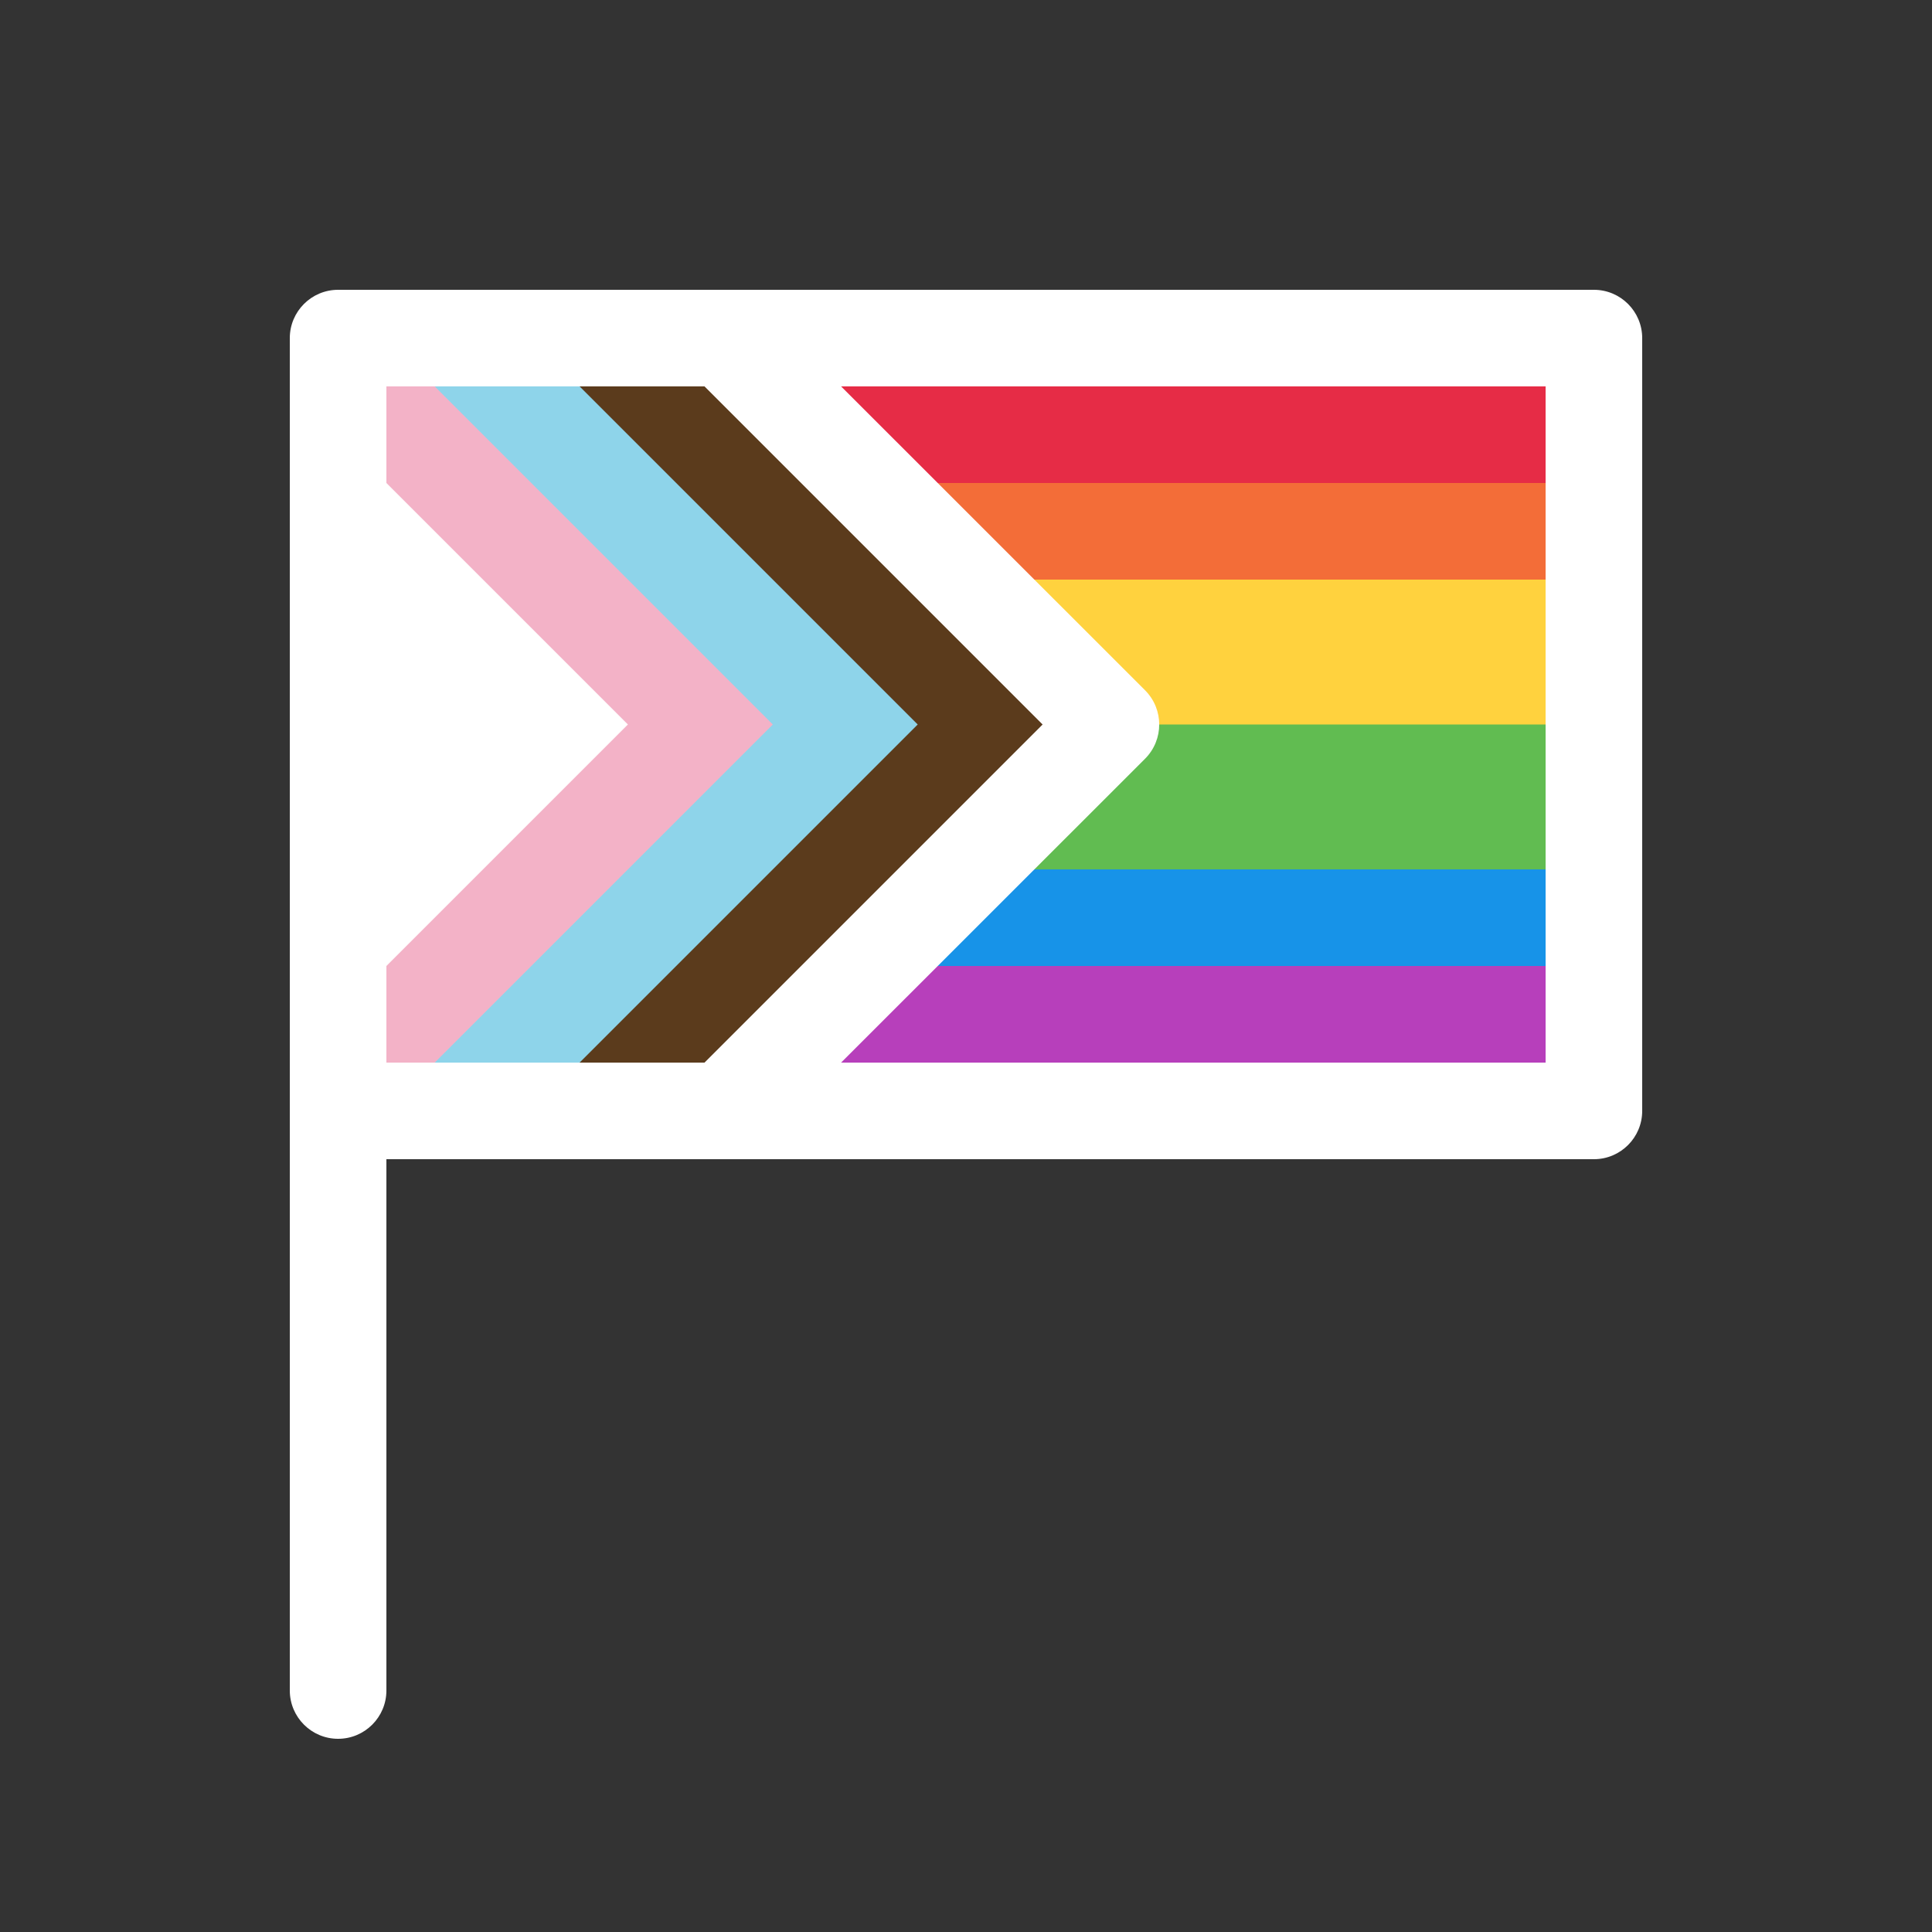 <svg width="20" height="20" viewBox="0 0 20 20" fill="none" xmlns="http://www.w3.org/2000/svg">
<rect x="0" y="0" width="20" height="20" fill="#333333" stroke="none"/>
<path d="M3.75 3.75H16.25V5.25H3.75V3.75Z" fill="#E62C46"/>
<path d="M3.75 5H16.25V6.5H3.75V5Z" fill="#F36D38"/>
<path d="M3.75 6H16.25V7.75H3.75V6Z" fill="#FFD23E"/>
<path d="M3.75 7.5H16.25V9.25H3.75V7.5Z" fill="#61BC51"/>
<path d="M3.75 9H16.25V10.25H3.75V9Z" fill="#1793E8"/>
<path d="M3.75 10H16.25V11.25H3.75V10Z" fill="#B73FBB"/>
<path d="M11 7.5L7 3.5H4.5V11.5H7L11 7.5Z" fill="#5B3B1C"/>
<path d="M9.5 7.5L5.5 3.5H3V11.5H5.5L9.5 7.5Z" fill="#8ED4EA"/>
<path d="M8 7.5L4 3.5H3.5V11.5H4L8 7.5Z" fill="#F3B2C7"/>
<path d="M6.5 7.5L3.5 4.5V10.5L6.5 7.5Z" fill="white"/>
<path d="M7.5 12C7.501 12 7.5 12 7.5 12H4L4 17.5C4 17.776 3.776 18 3.5 18C3.224 18 3 17.776 3 17.5V3.5C3 3.224 3.224 3 3.5 3H7.5C7.5 3 7.5 3 7.5 3H16.5C16.776 3 17 3.224 17 3.5V11.5C17 11.776 16.776 12 16.5 12H7.5ZM7.293 4H4V11H7.293L10.793 7.5L7.293 4ZM8.707 4L11.854 7.146C12.049 7.342 12.049 7.658 11.854 7.854L8.707 11H16V4H8.707Z" fill="#ffffff"/>
</svg>
